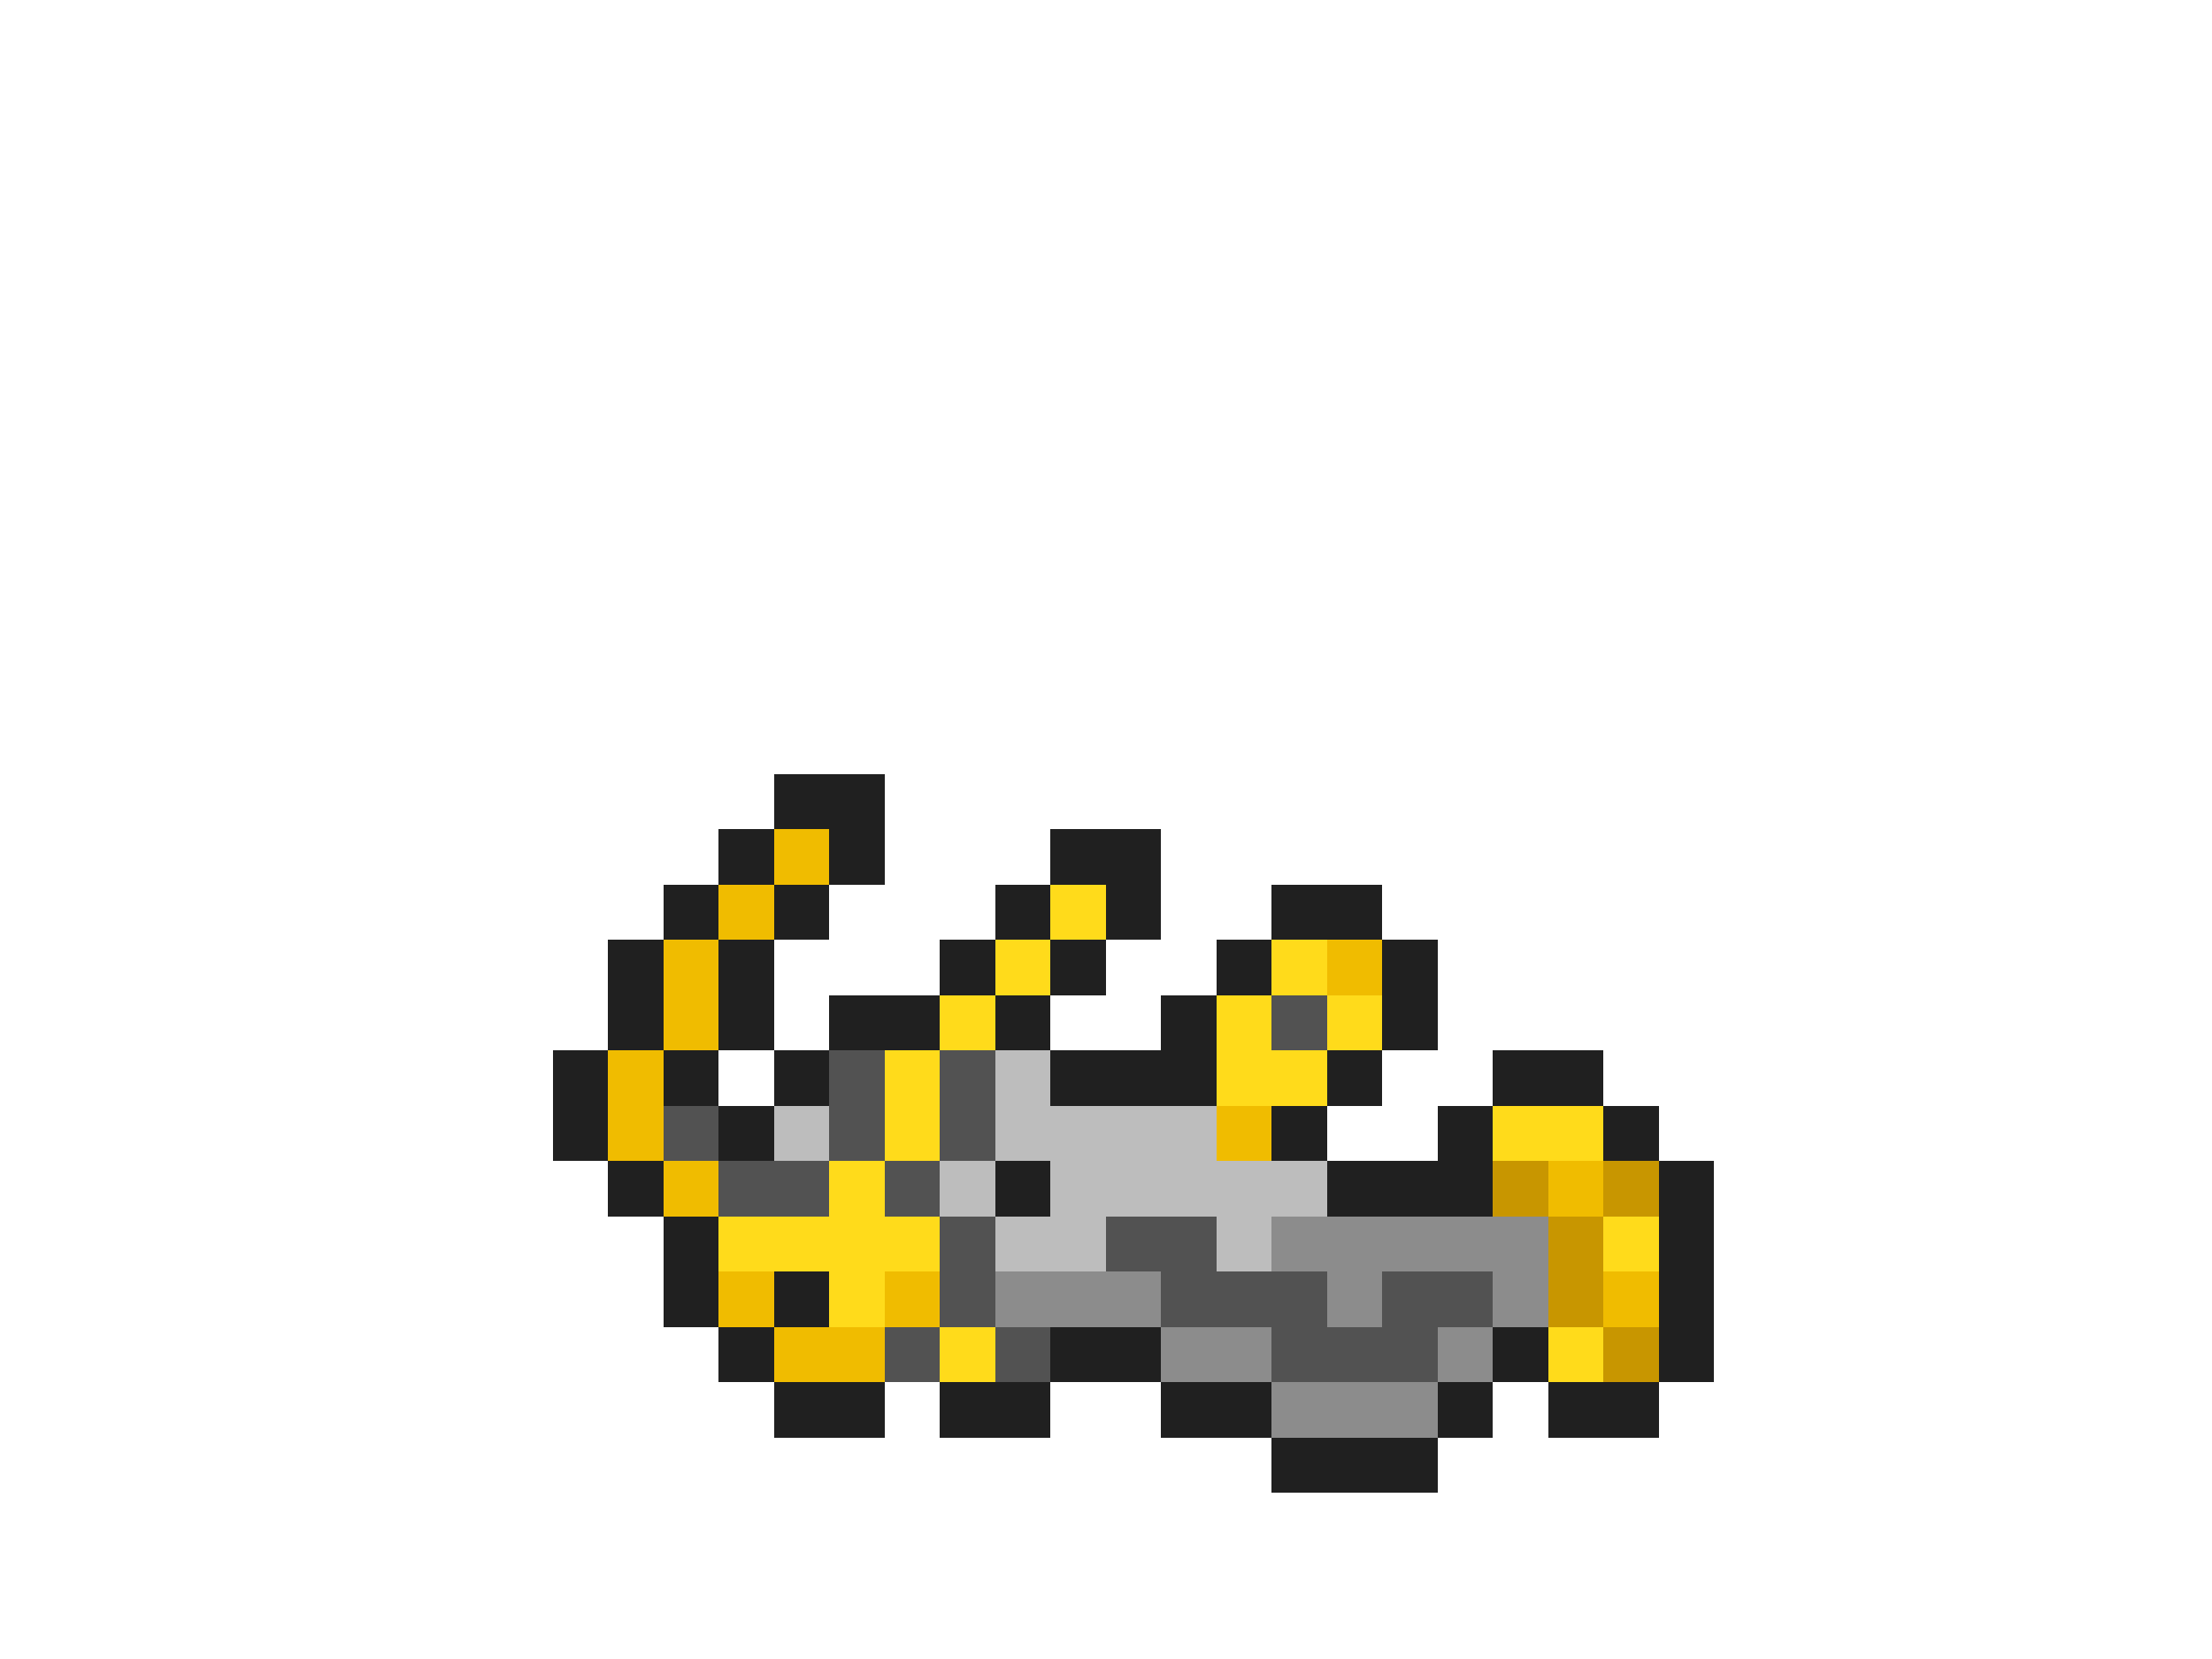<svg xmlns="http://www.w3.org/2000/svg" viewBox="0 -0.5 40 30" shape-rendering="crispEdges">
<path stroke="#202020" d="M14 14h2M13 15h1M15 15h1M19 15h2M12 16h1M14 16h1M18 16h1M20 16h1M23 16h2M11 17h1M13 17h1M17 17h1M19 17h1M22 17h1M25 17h1M11 18h1M13 18h1M15 18h2M18 18h1M21 18h1M25 18h1M10 19h1M12 19h1M14 19h1M19 19h3M24 19h1M27 19h2M10 20h1M13 20h1M23 20h1M26 20h1M29 20h1M11 21h1M18 21h1M24 21h3M30 21h1M12 22h1M30 22h1M12 23h1M14 23h1M30 23h1M13 24h1M19 24h2M27 24h1M30 24h1M14 25h2M17 25h2M21 25h2M26 25h1M28 25h2M23 26h3" />
<path stroke="#f0bc00" d="M14 15h1M13 16h1M12 17h1M24 17h1M12 18h1M11 19h1M11 20h1M22 20h1M12 21h1M28 21h1M13 23h1M16 23h1M29 23h1M14 24h2" />
<path stroke="#ffdb1b" d="M19 16h1M18 17h1M23 17h1M17 18h1M22 18h1M24 18h1M16 19h1M22 19h2M16 20h1M27 20h2M15 21h1M13 22h4M29 22h1M15 23h1M17 24h1M28 24h1" />
<path stroke="#525252" d="M23 18h1M15 19h1M17 19h1M12 20h1M15 20h1M17 20h1M13 21h2M16 21h1M17 22h1M20 22h2M17 23h1M21 23h3M25 23h2M16 24h1M18 24h1M23 24h3" />
<path stroke="#bdbdbd" d="M18 19h1M14 20h1M18 20h4M17 21h1M19 21h5M18 22h2M22 22h1" />
<path stroke="#c89600" d="M27 21h1M29 21h1M28 22h1M28 23h1M29 24h1" />
<path stroke="#8c8c8c" d="M23 22h5M18 23h3M24 23h1M27 23h1M21 24h2M26 24h1M23 25h3" />
</svg>